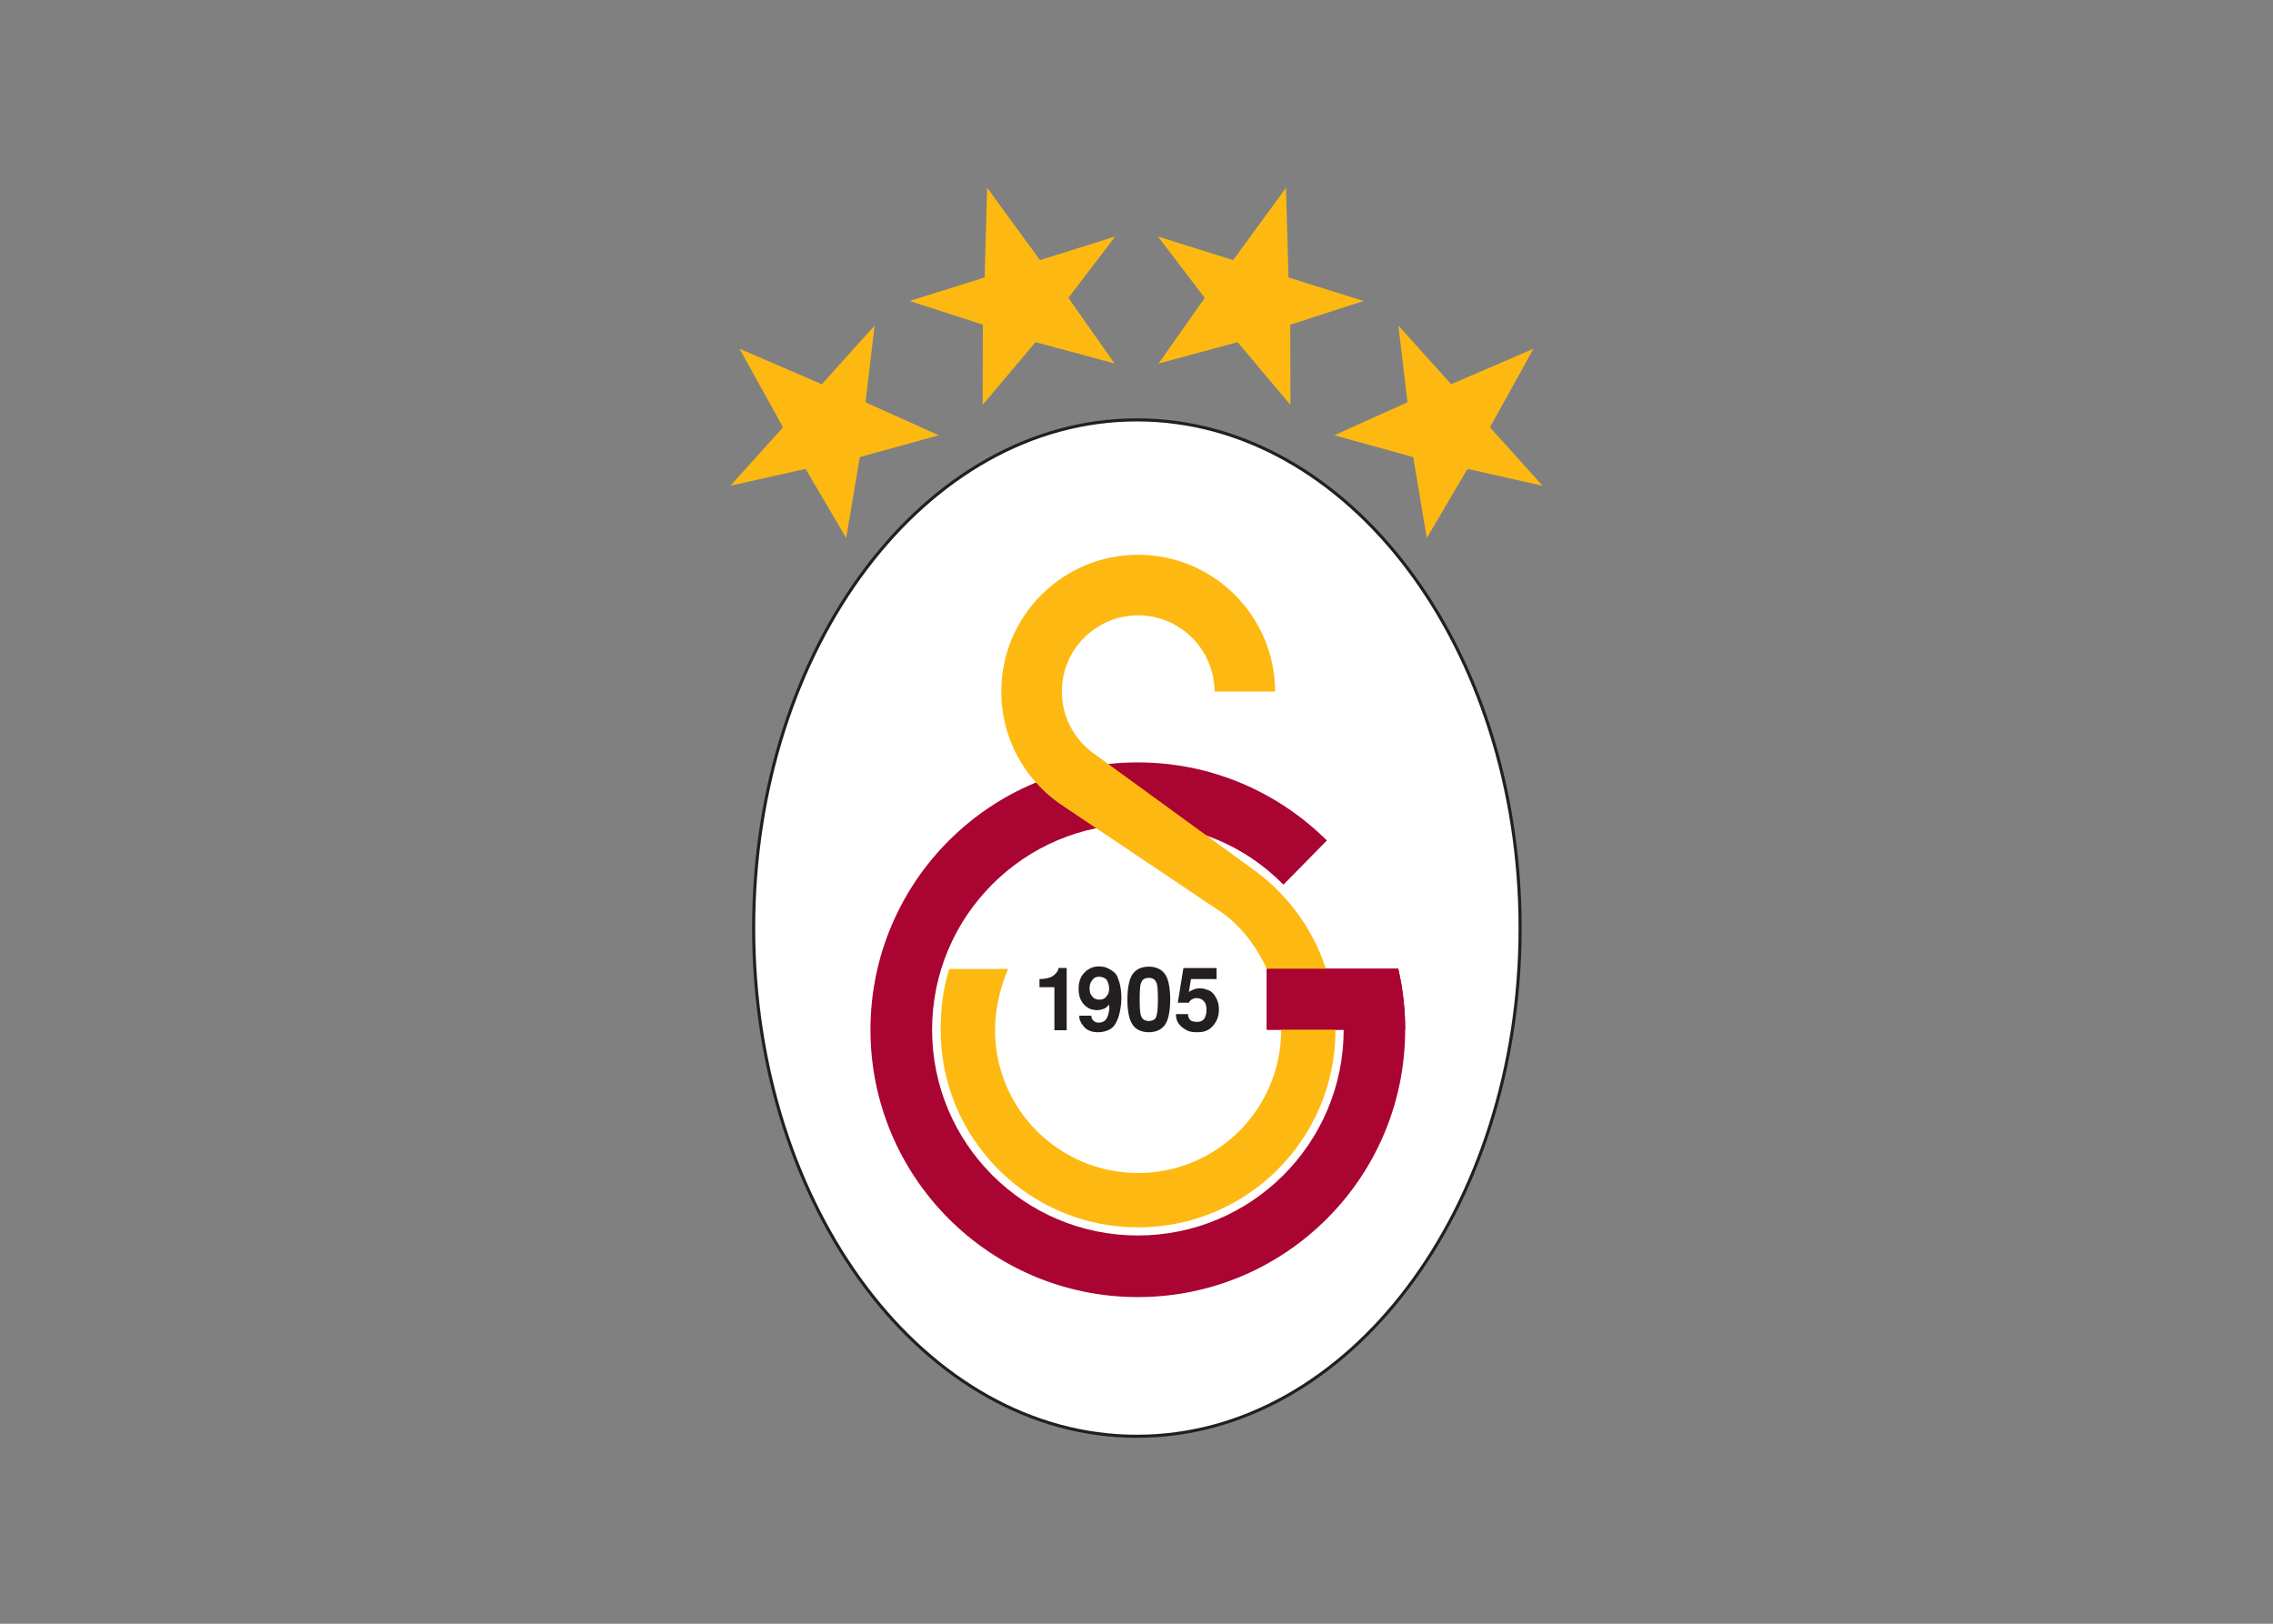 <svg clip-rule="evenodd" fill-rule="evenodd" stroke-miterlimit="3.864" viewBox="0 0 560 400" xmlns="http://www.w3.org/2000/svg"><rect x="0" y="0" width="560" height="400" fill="#808080" stroke="none"/><path d="m0 0c0 130.456 79.758 236.208 178.152 236.208 98.388 0 178.137-105.752 178.137-236.208 0-130.459-79.749-236.211-178.137-236.211-98.394 0-178.152 105.752-178.152 236.211" fill="#fff" fill-rule="nonzero" transform="matrix(.53 0 0 -.53 185.678 228.628)"/><path d="m0 0c0 130.456 79.758 236.208 178.152 236.208 98.388 0 178.137-105.752 178.137-236.208 0-130.459-79.749-236.211-178.137-236.211-98.394 0-178.152 105.752-178.152 236.211z" fill="none" stroke="#231f20" stroke-width="1.43" transform="matrix(.53 0 0 -.53 185.678 228.628)"/><path d="m0 0c2.126-9.111 3.223-18.604 3.223-28.361 0-68.629-55.636-124.265-124.271-124.265s-124.271 55.636-124.271 124.265c0 68.627 55.636 124.26 124.271 124.26 34.265 0 65.291-13.87 87.891-36.298l-20.202-20.52c-17.346 17.632-40.998 28.182-67.689 28.182-52.812 0-95.629-42.814-95.629-95.624 0-52.812 42.817-95.626 95.629-95.626 52.818 0 95.692 42.814 95.692 95.626h-35.776v28.33z" fill="#a90432" transform="matrix(.53 0 0 -.53 344.48 238.64)"/><path d="m0 0c-9.142 6.406-15.18 17.022-15.18 29.035 0 19.568 15.866 35.433 35.436 35.433 19.574 0 35.439-15.865 35.561-35.433h28.154c-.122 35.119-28.596 63.587-63.715 63.587-35.121 0-63.589-28.468-63.589-63.587 0-21.413 10.584-40.348 26.801-51.877l76.862-51.596c19.394-14.885 26.43-39.35 26.43-53.796 0-36.728-29.772-66.498-66.504-66.498-36.728 0-66.5 29.77-66.5 66.498 0 9.533 2.483 20.135 6.077 28.333h-27.343c-2.886-8.904-4.005-18.474-4.005-28.333 0-50.686 41.088-91.766 91.771-91.766 50.687 0 91.772 41.08 91.772 91.766 0 30.223-14.576 57.031-37.12 73.749z" fill="#fdb912" transform="matrix(.53 0 0 -.53 269.654 185.754)"/><path d="m28.519 0h-64.357v28.332l61.134.029c2.126-9.108 3.223-18.604 3.223-28.361z" fill="#a90432" transform="matrix(.53 0 0 -.53 331.085 253.658)"/><path d="m0 0h-5.709v19.981h-6.931v3.79c1.197 0 2.381.125 3.549.372 1.168.272 2.092.652 2.773 1.136.705.519 1.275 1.075 1.712 1.673.465.598.737 1.253.813 1.961h3.793z" fill="#231f20" transform="matrix(.53 0 0 -.53 262.8 253.787)"/><path d="m0 0c-1.25 0-2.197-.38-2.852-1.142-.652-.76-1.085-1.48-1.306-2.16-.188-.681-.281-1.398-.281-2.16 0-.735.093-1.429.281-2.078.221-.629.666-1.307 1.346-2.041.709-.706 1.698-1.06 2.979-1.06 1.222 0 2.174.354 2.855 1.06.703.734 1.153 1.412 1.346 2.041.187.623.284 1.301.284 2.038 0 .896-.134 1.738-.411 2.526-.244.816-.57 1.411-.975 1.794-.38.383-.857.666-1.429.856-.57.218-1.185.326-1.837.326m-3.589-18.105c-.105-.649.151-1.358.777-2.12.652-.734 1.429-1.097 2.324-1.097h.488c.952 0 1.766.255 2.446.771.683.544 1.143 1.156 1.392 1.834.269.683.485 1.403.652 2.163.187.788.284 1.496.284 2.12 0 .519-.08 1.009-.244 1.468-.794-1.031-1.551-1.672-2.288-1.913-.703-.247-1.244-.414-1.627-.493-.354-.08-.68-.122-.981-.122h-1.261c-.439.082-1.021.178-1.755.289-.708.133-1.59.598-2.647 1.383-1.063.788-1.922 1.877-2.574 3.26-.627 1.415-.936 3.087-.936 5.017 0 2.146.409 3.969 1.222 5.466.842 1.493 1.973 2.676 3.385 3.546 1.417.898 3.004 1.343 4.77 1.343.488 0 .981-.036 1.469-.121 1.139 0 2.568-.528 4.286-1.588 1.737-1.035 2.812-2.367 3.214-3.994.516-1.173.899-2.506 1.148-4 .27-1.496.403-3.044.403-4.646 0-2.177-.216-4.322-.652-6.446-.406-2.092-1.046-3.94-1.916-5.544-.842-1.573-2.056-2.69-3.626-3.345-1.579-.621-3.129-.935-4.652-.935-3.016 0-5.269.935-6.772 2.814-1.493 1.874-2.131 3.507-1.913 4.89z" fill="#231f20" transform="matrix(.53 0 0 -.53 270.789 240.615)"/><path d="m0 0c.541 1.468.814 4.173.814 8.113 0 3.946-.188 6.432-.57 7.463-.377 1.032-.896 1.715-1.551 2.041-.646.352-1.355.528-2.12.528-.785 0-1.494-.162-2.12-.488-.627-.3-1.14-.981-1.545-2.041-.383-1.057-.576-3.557-.576-7.503 0-3.94.193-6.426.576-7.461.377-1.032.895-1.726 1.545-2.078.652-.326 1.36-.49 2.12-.49.791 0 1.494.15 2.12.448.627.328 1.063.816 1.307 1.468m-10.437-4.32c-1.089 1.329-1.848 3.059-2.285 5.176-.434 2.152-.655 4.567-.655 7.257 0 2.639.221 5.031.655 7.177.437 2.174 1.117 3.821 2.035 4.935.927 1.14 2.002 1.942 3.223 2.404 1.225.49 2.569.734 4.037.734 1.446 0 2.775-.244 3.997-.734 1.253-.462 2.341-1.264 3.262-2.404.925-1.114 1.605-2.747 2.041-4.895.434-2.118.655-4.521.655-7.217 0-2.636-.221-5.04-.655-7.217-.436-2.146-1.116-3.79-2.041-4.933-.921-1.114-1.995-1.902-3.217-2.361-1.224-.493-2.568-.737-4.042-.737-1.44 0-2.784.244-4.037.737-1.221.459-2.213 1.151-2.973 2.078" fill="#231f20" transform="matrix(.53 0 0 -.53 284.846 250.504)"/><path d="m0 0c0-1.057.283-1.93.859-2.608.592-.68 1.738-1.018 3.421-1.018 1.494 0 2.586.514 3.266 1.551.674 1.057 1.017 2.364 1.017 3.912 0 1.684-.269 2.894-.819 3.628-.513.737-1.083 1.236-1.709 1.508-.598.298-1.236.448-1.916.448h-.448c-.737-.054-1.4-.272-1.999-.649-.569-.354-.992-.842-1.261-1.471h-5.185l2.614 16.109h15.409v-5.142h-11.903l-.98-5.95c.465.298.941.556 1.428.774.488.244.953.434 1.384.57.465.136.819.218 1.063.246.272.054.654.08 1.139.08.462 0 .916-.026 1.347-.08.459-.054 1.363-.311 2.69-.776 1.335-.46 2.486-1.548 3.466-3.263.981-1.681 1.472-3.586 1.472-5.703 0-2.285-.491-4.23-1.472-5.834-.98-1.604-2.12-2.798-3.421-3.586-1.278-.791-2.979-1.185-5.099-1.185-1.795 0-3.195.187-4.201.57-.976.383-1.945.952-2.897 1.715-.919.763-1.645 1.63-2.16 2.608-.485.981-.735 2.163-.735 3.546z" fill="#231f20" transform="matrix(.53 0 0 -.53 292.706 249.814)"/><g fill="#fdb912"><path d="m0 0-34.016 15.338 4.218 35.643-24.531-27.249-38.234 16.458 20.203-36.485-24.454-27.159 34.922 7.829 18.89-32.133 6.325 37.627z" transform="matrix(.53 0 0 -.53 231.267 107.228)"/><path d="m0 0 34.016 15.338-4.218 35.643 24.531-27.249 38.234 16.458-20.203-36.485 24.454-27.159-34.922 7.829-18.89-32.133-6.325 37.627z" transform="matrix(.53 0 0 -.53 328.734 107.228)"/><path d="m0 0-21.475 30.512 21.77 28.537-34.985-10.973-24.543 33.618-1.176-41.686-34.866-10.933 34.047-11.03-.094-37.272 24.593 29.168z" transform="matrix(.53 0 0 -.53 274.6 89.551)"/><path d="m0 0 21.475 30.509-21.77 28.537 34.985-10.97 24.543 33.618 1.176-41.689 34.866-10.933-34.047-11.027.094-37.275-24.593 29.168z" transform="matrix(.53 0 0 -.53 285.432 89.555)"/></g></svg>